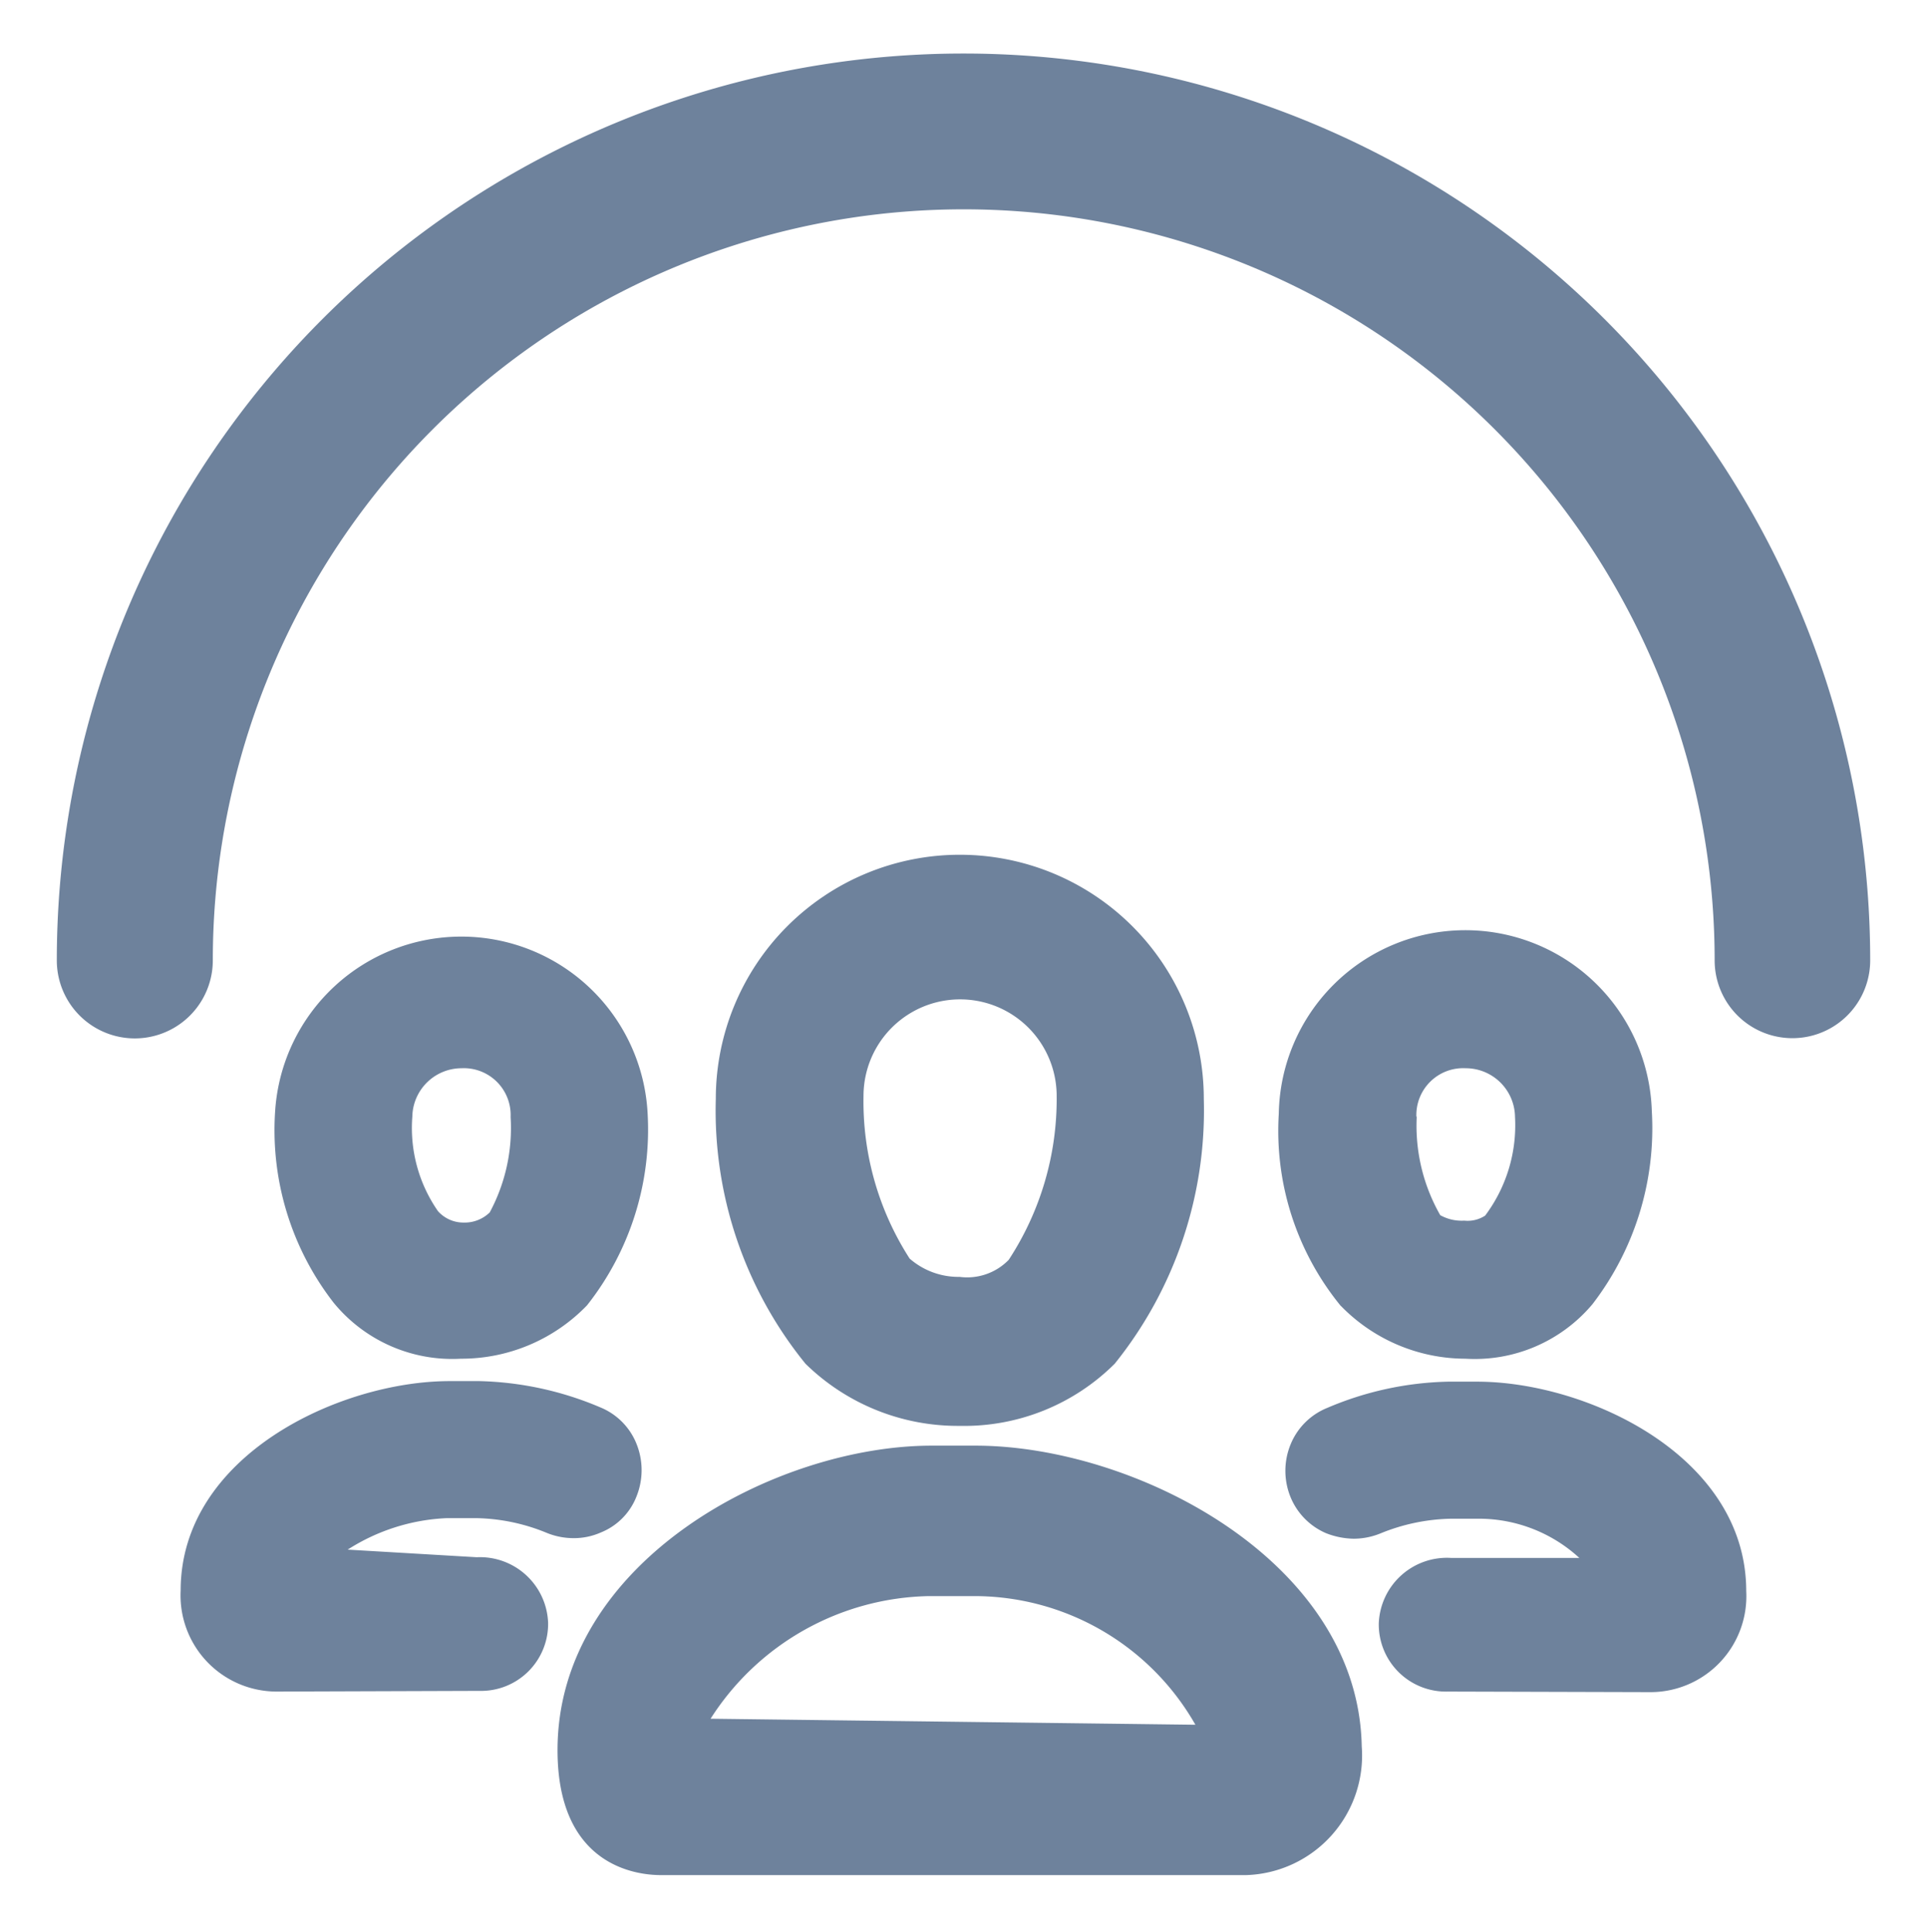 <svg xmlns="http://www.w3.org/2000/svg" width="16.96" height="17" viewBox="0 0 16.96 17">
  <g id="Group_5419" data-name="Group 5419" transform="translate(-2279.5 -14983.5)">
    <rect id="Rectangle_1541" data-name="Rectangle 1541" width="16" height="16" transform="translate(2280 14984)" fill="none"/>
    <g id="Group_5417" data-name="Group 5417" transform="translate(2251.314 14984.059)">
      <path id="Union_6" data-name="Union 6" d="M5.317,16c-.214,0-.91-.078-.91-1.1,0-1.66,1.918-2.679,3.294-2.679h.384c1.4,0,3.369,1.008,3.4,2.646A1.053,1.053,0,0,1,10.469,16Zm.436-1.376,4.268.053a2.24,2.24,0,0,0-1.963-1.132H7.675A2.331,2.331,0,0,0,5.754,14.624Zm6.491-.239a.591.591,0,0,1-.609-.6.6.6,0,0,1,.636-.576H13.4a1.307,1.307,0,0,0-.872-.345h-.256a1.72,1.72,0,0,0-.624.13.625.625,0,0,1-.233.046.692.692,0,0,1-.245-.049.588.588,0,0,1-.312-.318.612.612,0,0,1,0-.461.585.585,0,0,1,.323-.323,2.853,2.853,0,0,1,1.064-.231H12.5c.97,0,2.369.656,2.369,1.843a.844.844,0,0,1-.839.889Zm-10.315,0a.846.846,0,0,1-.839-.889c0-1.187,1.4-1.843,2.369-1.843h.26a2.884,2.884,0,0,1,1.064.231.579.579,0,0,1,.327.342.618.618,0,0,1-.008.442.561.561,0,0,1-.316.318.584.584,0,0,1-.24.049.624.624,0,0,1-.233-.046,1.7,1.7,0,0,0-.621-.13h-.26a1.753,1.753,0,0,0-.872.277l1.136.067a.6.6,0,0,1,.628.576.59.59,0,0,1-.605.6ZM6.589,11.5A3.531,3.531,0,0,1,5.8,9.169a2.147,2.147,0,0,1,4.295,0A3.556,3.556,0,0,1,9.311,11.5a1.876,1.876,0,0,1-1.365.547A1.915,1.915,0,0,1,6.589,11.5ZM7.1,9.144a2.552,2.552,0,0,0,.406,1.431.653.653,0,0,0,.44.161.51.51,0,0,0,.432-.15A2.582,2.582,0,0,0,8.8,9.144a.85.85,0,1,0-1.7,0Zm4.2,1.847A2.434,2.434,0,0,1,10.755,9.3a1.642,1.642,0,0,1,3.283-.023,2.539,2.539,0,0,1-.523,1.7,1.353,1.353,0,0,1-1.117.479A1.533,1.533,0,0,1,11.3,10.99Zm.669-1.664a1.586,1.586,0,0,0,.207.866.386.386,0,0,0,.211.048.282.282,0,0,0,.184-.044,1.326,1.326,0,0,0,.263-.87A.434.434,0,0,0,12.4,8.9.412.412,0,0,0,11.966,9.326ZM2.437,10.964a2.475,2.475,0,0,1-.515-1.693A1.642,1.642,0,0,1,5.2,9.3a2.494,2.494,0,0,1-.534,1.687,1.536,1.536,0,0,1-1.109.469A1.349,1.349,0,0,1,2.437,10.964Zm.692-1.638a1.281,1.281,0,0,0,.226.832.3.3,0,0,0,.226.1.316.316,0,0,0,.229-.089,1.567,1.567,0,0,0,.184-.84A.412.412,0,0,0,3.561,8.9.434.434,0,0,0,3.129,9.326ZM14.591,7.951a6.609,6.609,0,0,0-13.218,0A.686.686,0,0,1,0,7.951a7.98,7.98,0,0,1,15.96,0,.684.684,0,1,1-1.369,0Z" transform="translate(28.686 -0.059)" fill="#6e829c" stroke="rgba(0,0,0,0)" stroke-miterlimit="10" stroke-width="1"/>
    </g>
  </g>
</svg>
